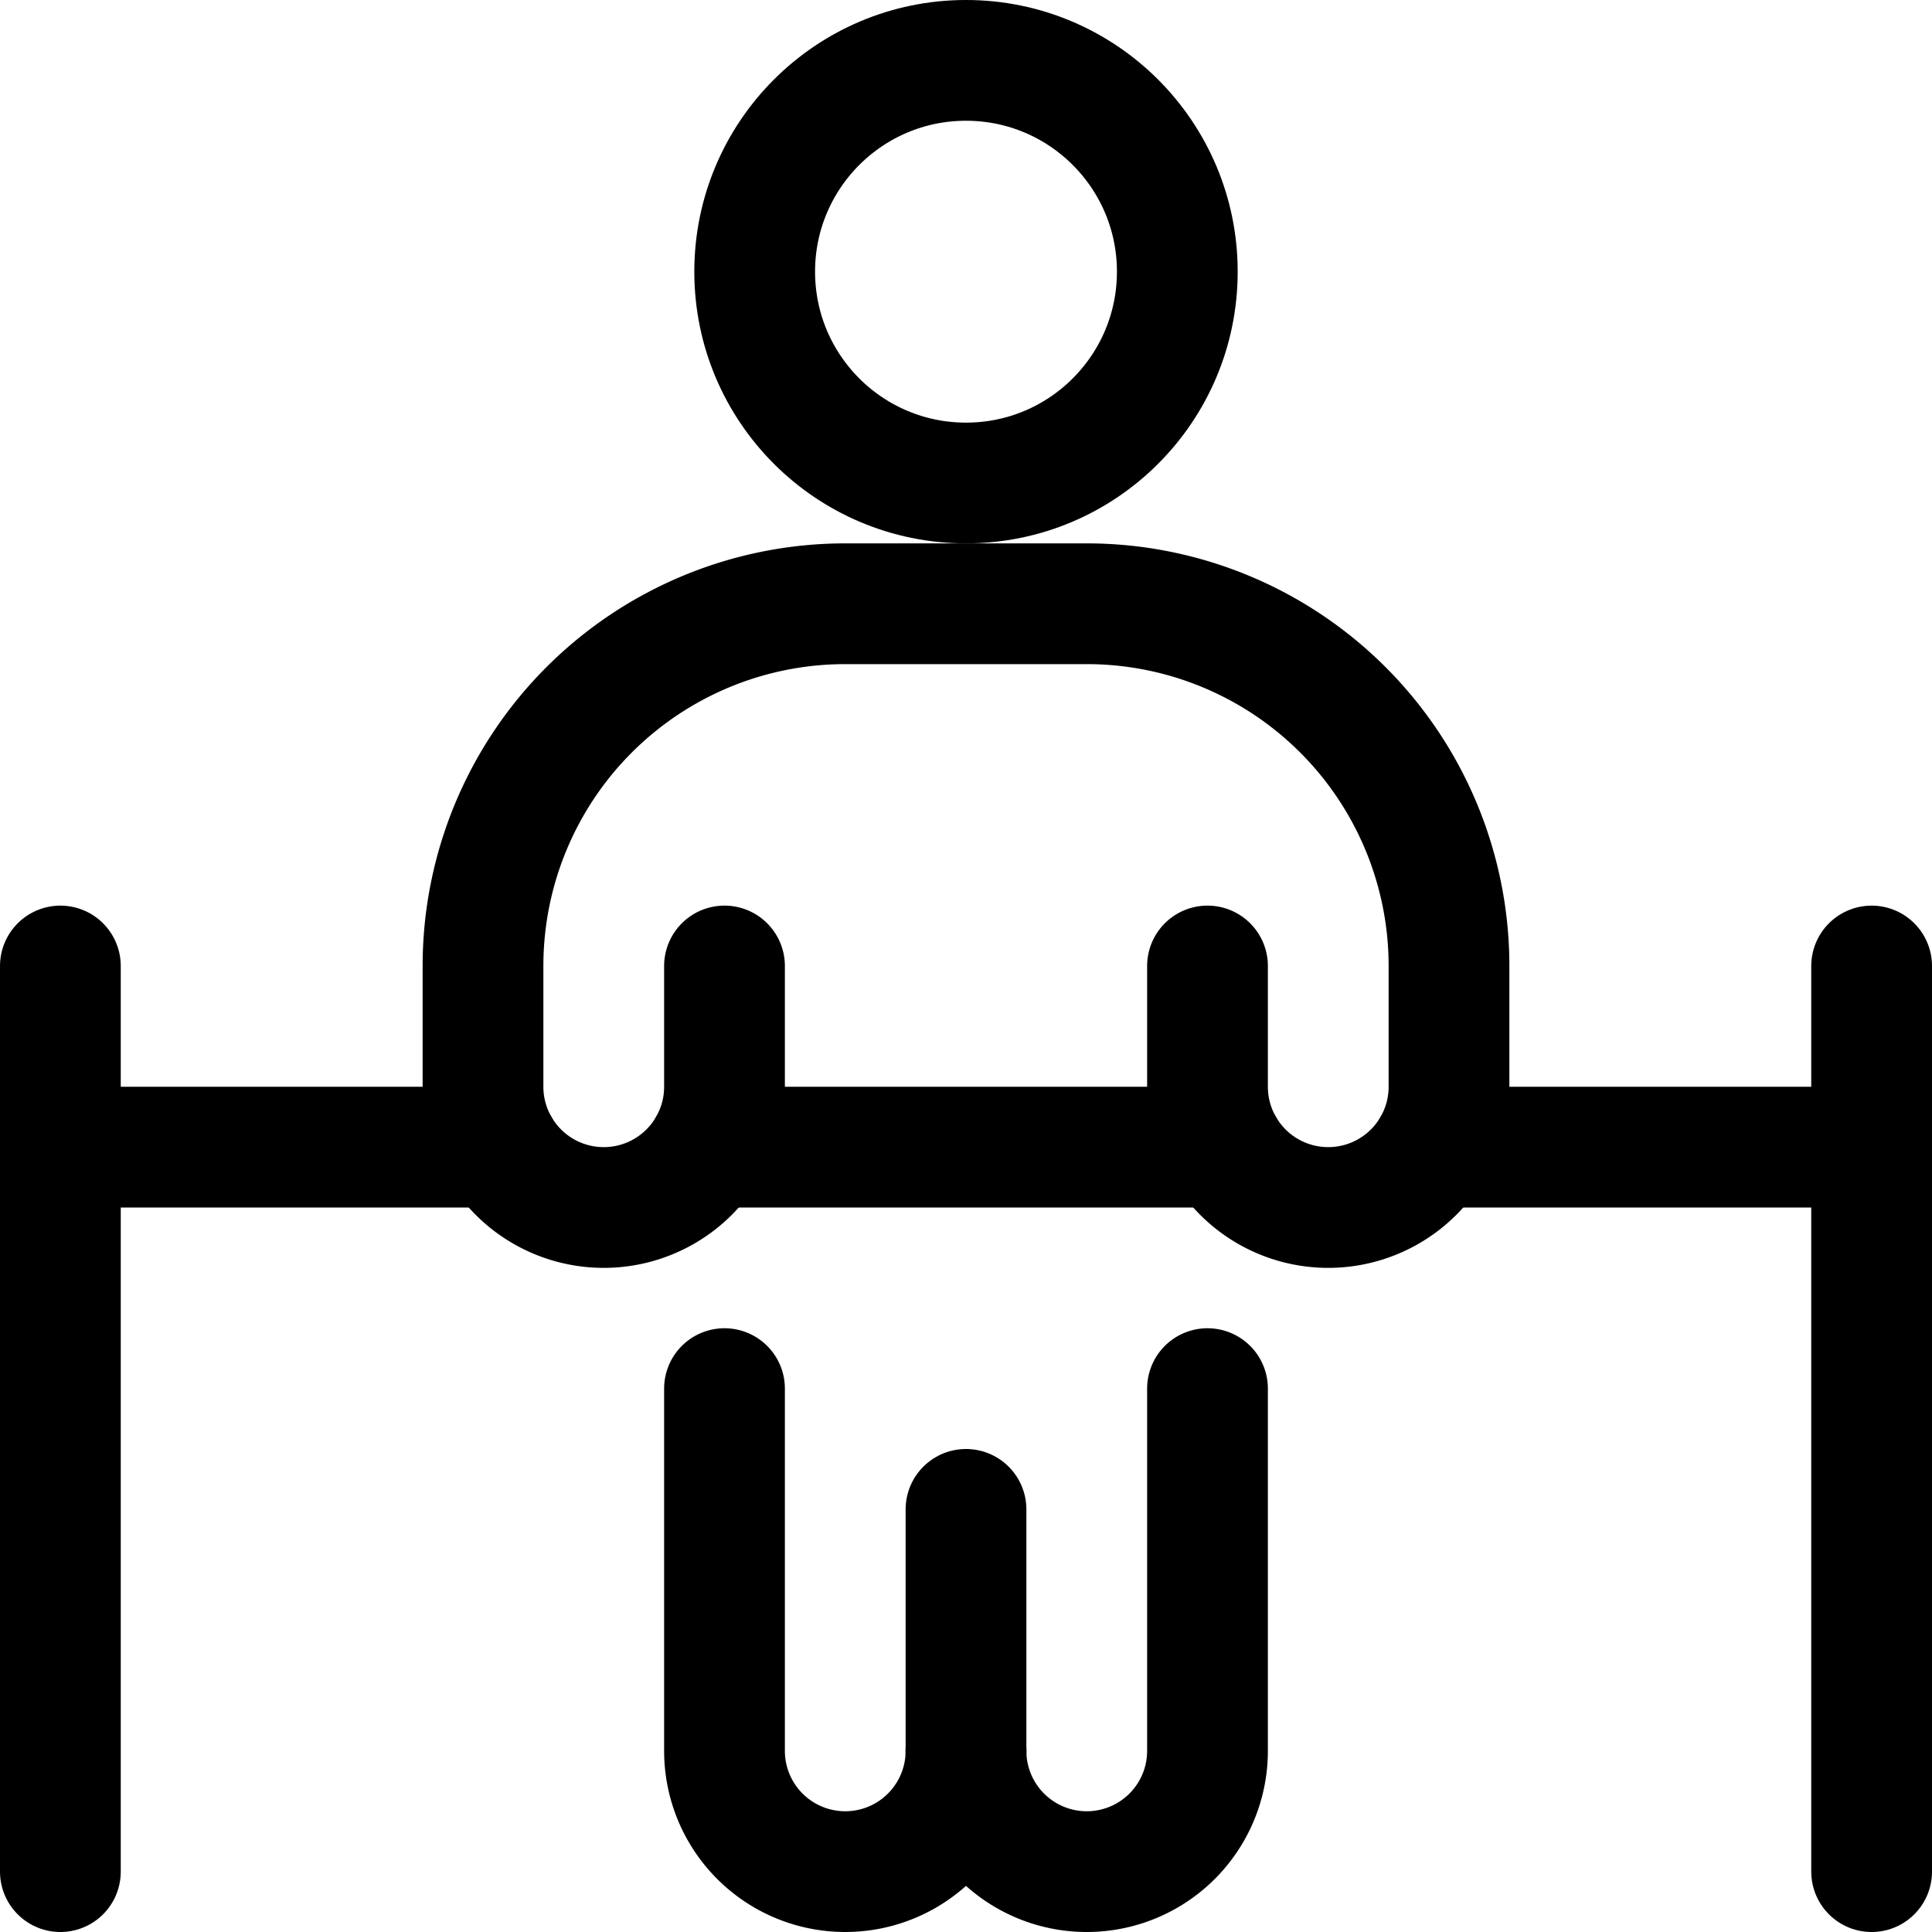 <svg id="Regular" xmlns="http://www.w3.org/2000/svg" viewBox="0 0 24 24"><defs><style>.cls-1{fill:none;stroke:#000;stroke-linecap:round;stroke-linejoin:round;stroke-width:1.5px;}</style></defs><title>gymnastics-weightlifting</title><circle class="cls-1" cx="12" cy="3.375" r="2.625"/><line class="cls-1" x1="12" y1="18.75" x2="12" y2="21.75"/><path class="cls-1" d="M12,21.75a1.5,1.5,0,0,1-3,0v-4.5"/><path class="cls-1" d="M9,12v1.5a1.5,1.5,0,0,1-3,0V12a4.5,4.5,0,0,1,4.5-4.5h3A4.5,4.5,0,0,1,18,12v1.5a1.5,1.5,0,0,1-3,0V12"/><path class="cls-1" d="M12,21.75a1.5,1.5,0,0,0,3,0v-4.5"/><line class="cls-1" x1="0.75" y1="23.25" x2="0.75" y2="12"/><line class="cls-1" x1="23.25" y1="23.25" x2="23.25" y2="12"/><line class="cls-1" x1="0.75" y1="14.25" x2="6.201" y2="14.25"/><line class="cls-1" x1="8.799" y1="14.25" x2="15.201" y2="14.25"/><line class="cls-1" x1="17.799" y1="14.25" x2="23.25" y2="14.25"/></svg>